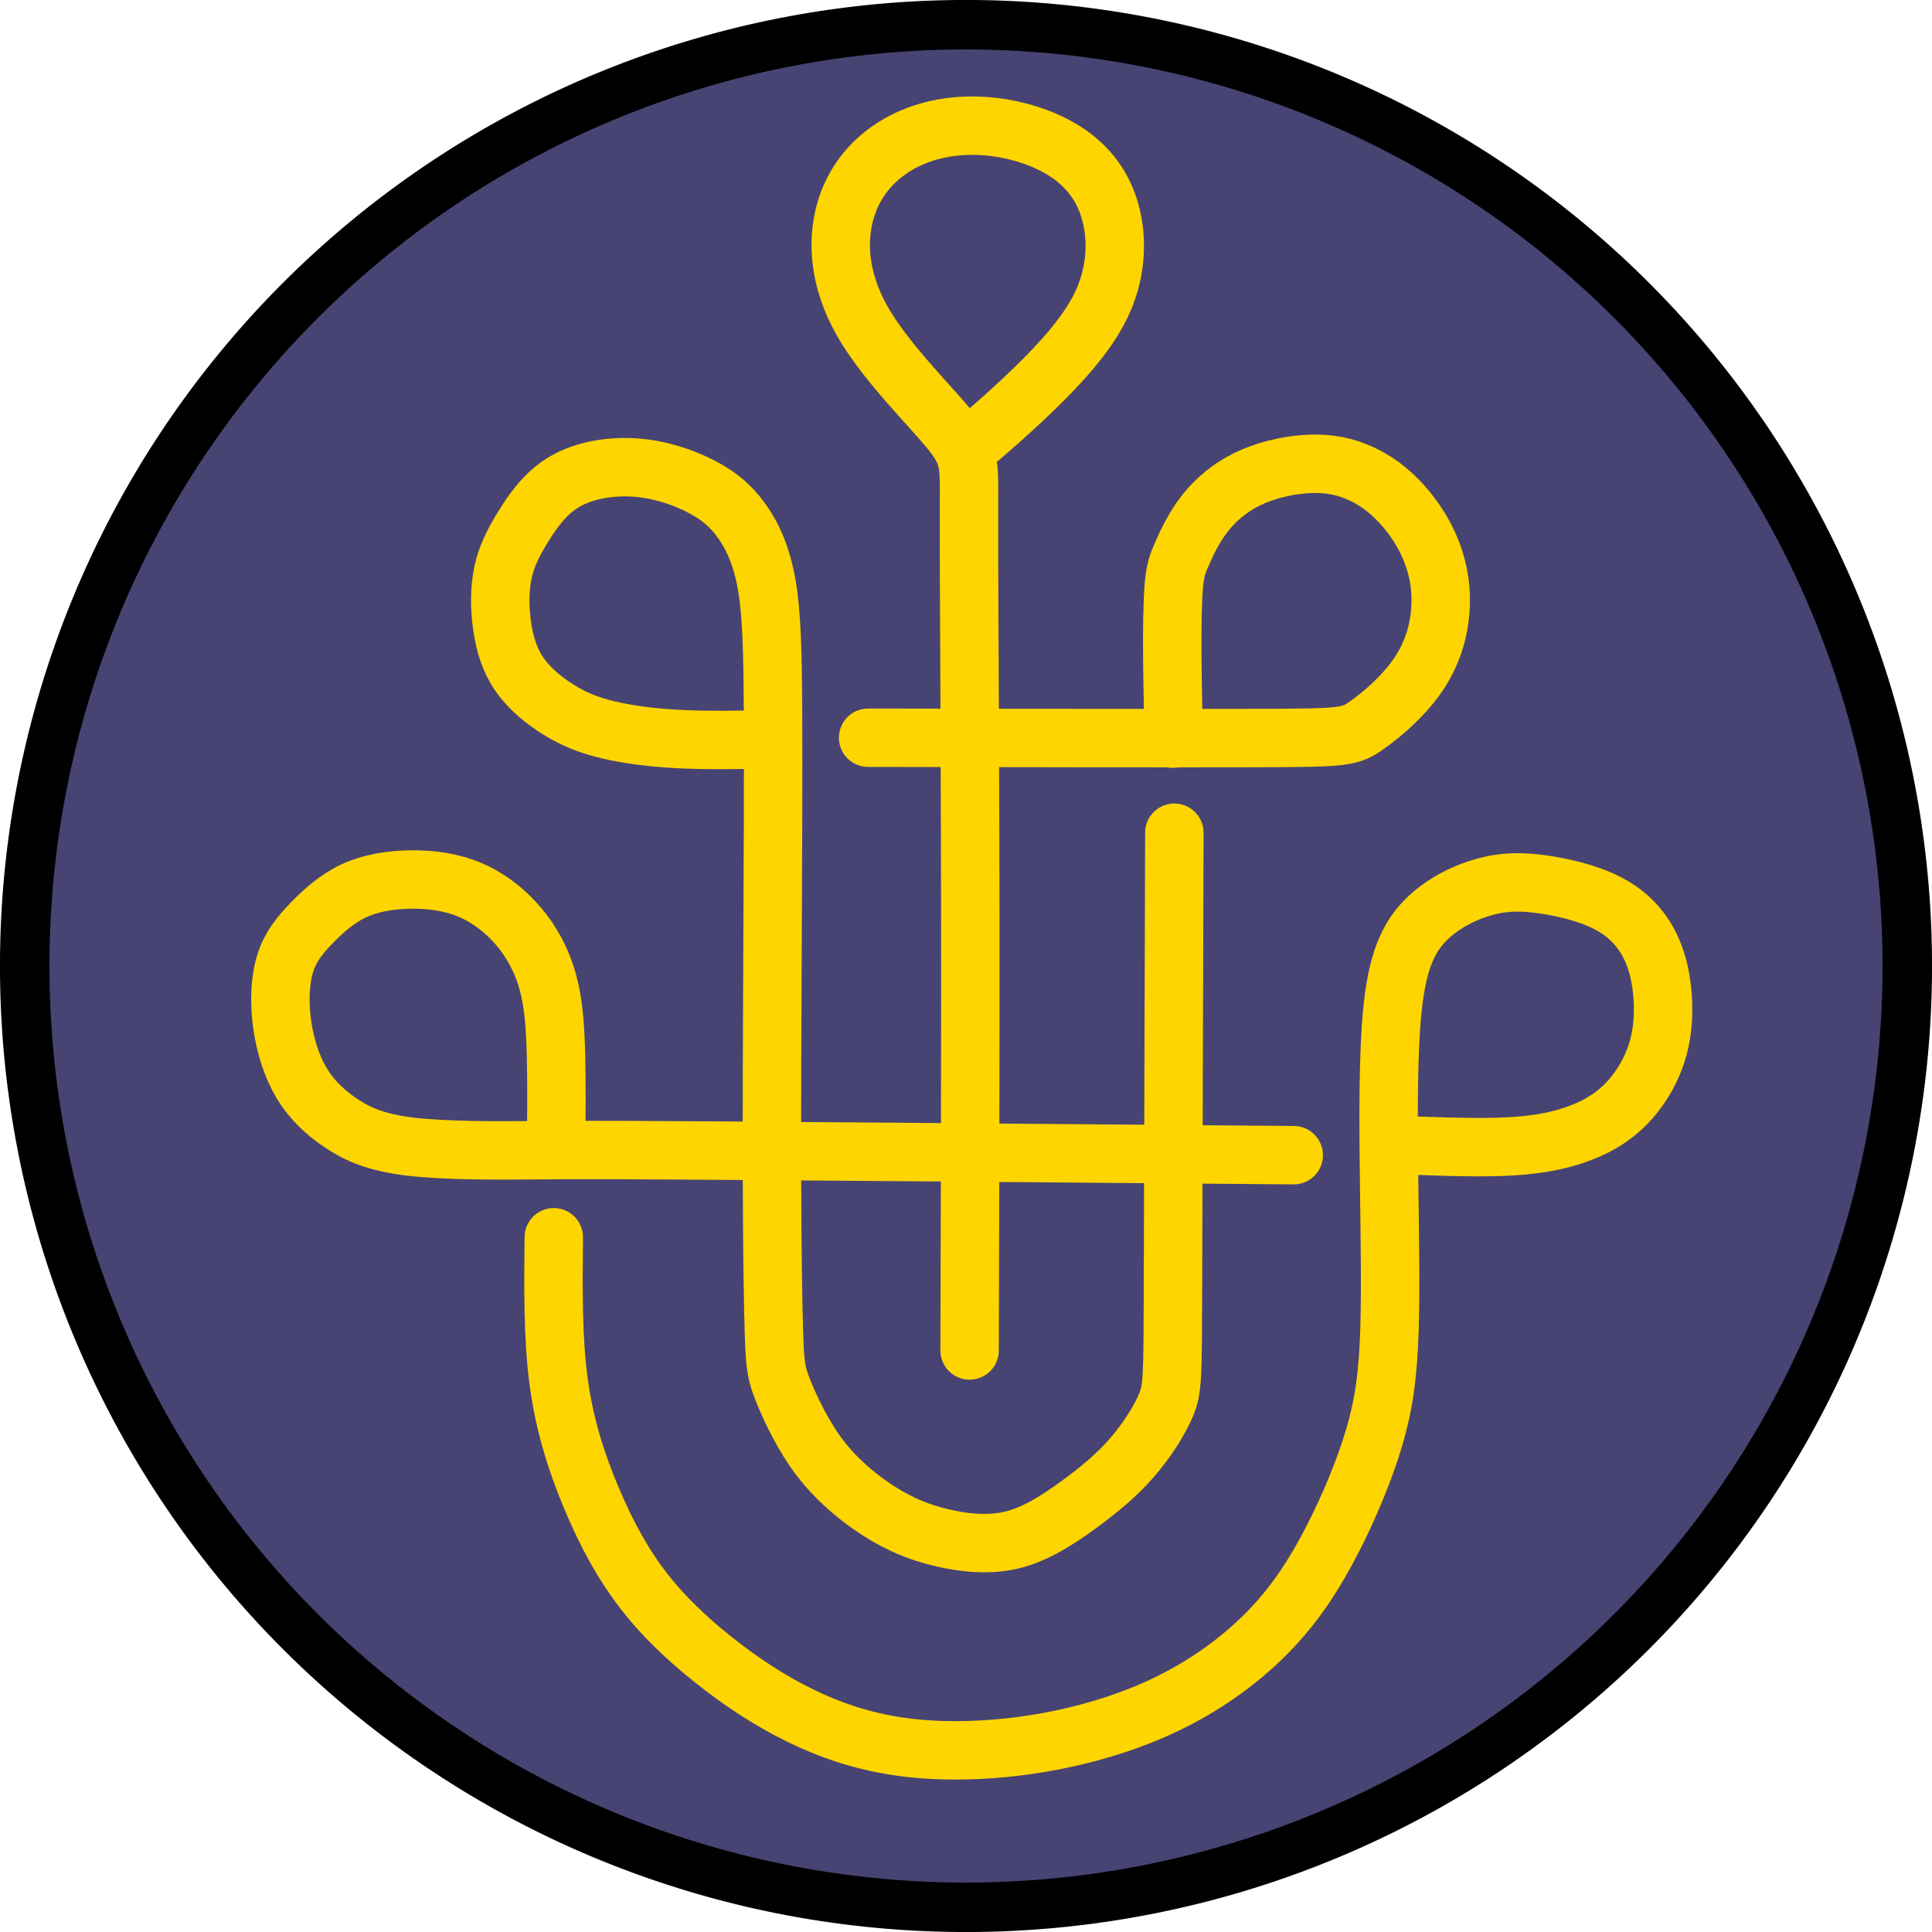 <?xml version="1.0" encoding="UTF-8" standalone="no"?>
<!-- Created with Inkscape (http://www.inkscape.org/) -->

<svg
   width="33.073mm"
   height="33.073mm"
   viewBox="0 0 33.073 33.073"
   version="1.1"
   id="svg5"
   xml:space="preserve"
   xmlns="http://www.w3.org/2000/svg"
   xmlns:svg="http://www.w3.org/2000/svg"><defs
     id="defs2"><clipPath
       clipPathUnits="userSpaceOnUse"
       id="clipPath1952"><rect
         style="fill:#000000;fill-opacity:1;stroke:#232323;stroke-width:0;stroke-linecap:round;paint-order:markers fill stroke"
         id="rect1954"
         width="25.25"
         height="29.755"
         x="95.105"
         y="123.303"
         ry="0.908" /></clipPath></defs><g
     id="layer1"><path
       id="path4619"
       style="fill:#474473;stroke:#000000;stroke-width:0.847;stroke-linecap:round;paint-order:markers fill stroke"
       d="M 32.65,16.536 A 16.113,16.113 0 0 1 16.536,32.65 16.113,16.113 0 0 1 0.423,16.536 16.113,16.113 0 0 1 16.536,0.423 16.113,16.113 0 0 1 32.65,16.536 Z" /><g
       id="g4565"
       transform="translate(-91.159,-122.118)"><path
         style="fill:none;fill-opacity:1;stroke:#ffd500;stroke-width:1;stroke-linecap:round;stroke-dasharray:none;stroke-opacity:1;paint-order:markers fill stroke"
         d="m 100.639,143.298 c -0.009,0.862 -0.018,1.724 0.084,2.48 0.102,0.755 0.315,1.404 0.566,1.998 0.25,0.593 0.538,1.131 0.918,1.613 0.38,0.482 0.853,0.908 1.335,1.274 0.482,0.366 0.973,0.672 1.497,0.908 0.524,0.236 1.08,0.403 1.738,0.473 0.658,0.07 1.418,0.042 2.174,-0.084 0.755,-0.125 1.506,-0.348 2.164,-0.663 0.658,-0.315 1.224,-0.723 1.668,-1.159 0.445,-0.436 0.769,-0.899 1.071,-1.451 0.301,-0.552 0.579,-1.191 0.765,-1.756 0.185,-0.565 0.278,-1.057 0.315,-1.784 0.037,-0.728 0.019,-1.692 0.005,-2.758 -0.014,-1.066 -0.023,-2.234 0.06,-3.017 0.083,-0.783 0.26,-1.182 0.542,-1.479 0.283,-0.297 0.672,-0.491 1.015,-0.589 0.343,-0.097 0.64,-0.097 0.983,-0.051 0.343,0.046 0.732,0.139 1.034,0.274 0.301,0.134 0.514,0.311 0.677,0.528 0.162,0.218 0.273,0.477 0.334,0.82 0.06,0.343 0.07,0.769 -0.033,1.159 -0.102,0.389 -0.315,0.741 -0.57,0.996 -0.255,0.255 -0.551,0.412 -0.885,0.524 -0.334,0.111 -0.704,0.176 -1.237,0.195 -0.533,0.019 -1.228,-0.009 -1.924,-0.037"
         id="path2089" /><path
         style="fill:none;fill-opacity:1;stroke:#ffd500;stroke-width:1;stroke-linecap:round;stroke-dasharray:none;stroke-opacity:1;paint-order:markers fill stroke"
         d="m 107.757,145.236 c 0.007,-2.169 0.013,-4.339 0.013,-6.256 0,-1.917 -0.007,-3.582 -0.013,-5.004 -0.007,-1.422 -0.013,-2.602 -0.01,-3.267 0.003,-0.665 0.016,-0.816 -0.344,-1.252 -0.36,-0.436 -1.094,-1.157 -1.485,-1.845 -0.39,-0.688 -0.436,-1.344 -0.292,-1.865 0.144,-0.521 0.478,-0.908 0.901,-1.154 0.423,-0.246 0.934,-0.351 1.462,-0.318 0.528,0.033 1.072,0.203 1.465,0.475 0.393,0.272 0.636,0.646 0.737,1.101 0.101,0.456 0.062,0.993 -0.19,1.507 -0.252,0.514 -0.718,1.006 -1.114,1.393 -0.397,0.387 -0.724,0.669 -1.052,0.95"
         id="path3817" /><path
         style="fill:none;fill-opacity:1;stroke:#ffd500;stroke-width:1;stroke-linecap:round;stroke-dasharray:none;stroke-opacity:1;paint-order:markers fill stroke"
         d="m 106.02,134.747 c 2.679,0.005 5.358,0.009 6.751,0.005 1.393,-0.005 1.499,-0.018 1.777,-0.213 0.278,-0.195 0.728,-0.57 0.989,-1.033 0.262,-0.463 0.336,-1.015 0.253,-1.499 -0.083,-0.484 -0.324,-0.901 -0.588,-1.207 -0.264,-0.306 -0.551,-0.501 -0.837,-0.614 -0.285,-0.114 -0.568,-0.146 -0.885,-0.121 -0.318,0.025 -0.67,0.109 -0.969,0.255 -0.299,0.146 -0.545,0.355 -0.728,0.589 -0.183,0.234 -0.304,0.494 -0.385,0.677 -0.081,0.183 -0.123,0.29 -0.146,0.575 -0.023,0.285 -0.028,0.749 -0.025,1.154 0.002,0.406 0.012,0.753 0.014,0.985 0.002,0.232 -0.002,0.348 -0.007,0.463"
         id="path4547" /><path
         style="fill:none;fill-opacity:1;stroke:#ffd500;stroke-width:1;stroke-linecap:round;stroke-dasharray:none;stroke-opacity:1;paint-order:markers fill stroke"
         d="m 113.306,141.893 c -3.921,-0.032 -7.842,-0.065 -9.967,-0.079 -2.125,-0.014 -2.454,-0.009 -3.061,-0.005 -0.607,0.005 -1.492,0.009 -2.093,-0.062 -0.6,-0.072 -0.915,-0.22 -1.189,-0.403 -0.273,-0.183 -0.505,-0.401 -0.677,-0.691 -0.172,-0.29 -0.283,-0.651 -0.332,-1.017 -0.049,-0.366 -0.035,-0.737 0.053,-1.022 0.088,-0.285 0.25,-0.484 0.45,-0.691 0.199,-0.206 0.436,-0.419 0.723,-0.554 0.287,-0.134 0.626,-0.19 0.971,-0.195 0.345,-0.005 0.698,0.042 1.017,0.176 0.32,0.135 0.607,0.357 0.837,0.628 0.229,0.271 0.401,0.591 0.5,0.955 0.1,0.364 0.127,0.772 0.139,1.251 0.012,0.48 0.007,1.031 0.002,1.583"
         id="path4551" /><path
         style="display:inline;fill:none;fill-opacity:1;stroke:#ffd500;stroke-width:1;stroke-linecap:round;stroke-dasharray:none;stroke-opacity:1;paint-order:markers fill stroke"
         d="m 111.262,136.373 c -0.009,3.05 -0.018,6.1 -0.023,7.717 -0.005,1.618 -0.005,1.803 -0.116,2.072 -0.111,0.269 -0.334,0.621 -0.598,0.922 -0.264,0.301 -0.57,0.551 -0.912,0.8 -0.342,0.249 -0.721,0.496 -1.126,0.595 -0.405,0.099 -0.838,0.05 -1.215,-0.04 -0.377,-0.09 -0.698,-0.221 -1.047,-0.441 -0.349,-0.22 -0.726,-0.528 -1.023,-0.914 -0.297,-0.387 -0.513,-0.852 -0.633,-1.149 -0.12,-0.297 -0.143,-0.424 -0.161,-0.985 -0.018,-0.56 -0.031,-1.553 -0.034,-2.743 -0.003,-1.19 0.003,-2.576 0.01,-3.987 0.007,-1.411 0.013,-2.846 0.008,-3.89 -0.005,-1.044 -0.021,-1.696 -0.106,-2.191 -0.085,-0.495 -0.239,-0.832 -0.421,-1.091 -0.182,-0.259 -0.392,-0.439 -0.696,-0.598 -0.305,-0.159 -0.705,-0.297 -1.129,-0.328 -0.424,-0.031 -0.873,0.044 -1.206,0.236 -0.333,0.192 -0.549,0.5 -0.718,0.774 -0.169,0.274 -0.29,0.513 -0.349,0.796 -0.059,0.284 -0.056,0.611 -0.011,0.914 0.044,0.303 0.129,0.582 0.298,0.824 0.169,0.242 0.421,0.449 0.674,0.605 0.252,0.156 0.505,0.26 0.842,0.341 0.338,0.08 0.76,0.136 1.242,0.159 0.482,0.023 1.022,0.013 1.563,0.003"
         id="path4555" /></g></g></svg>
